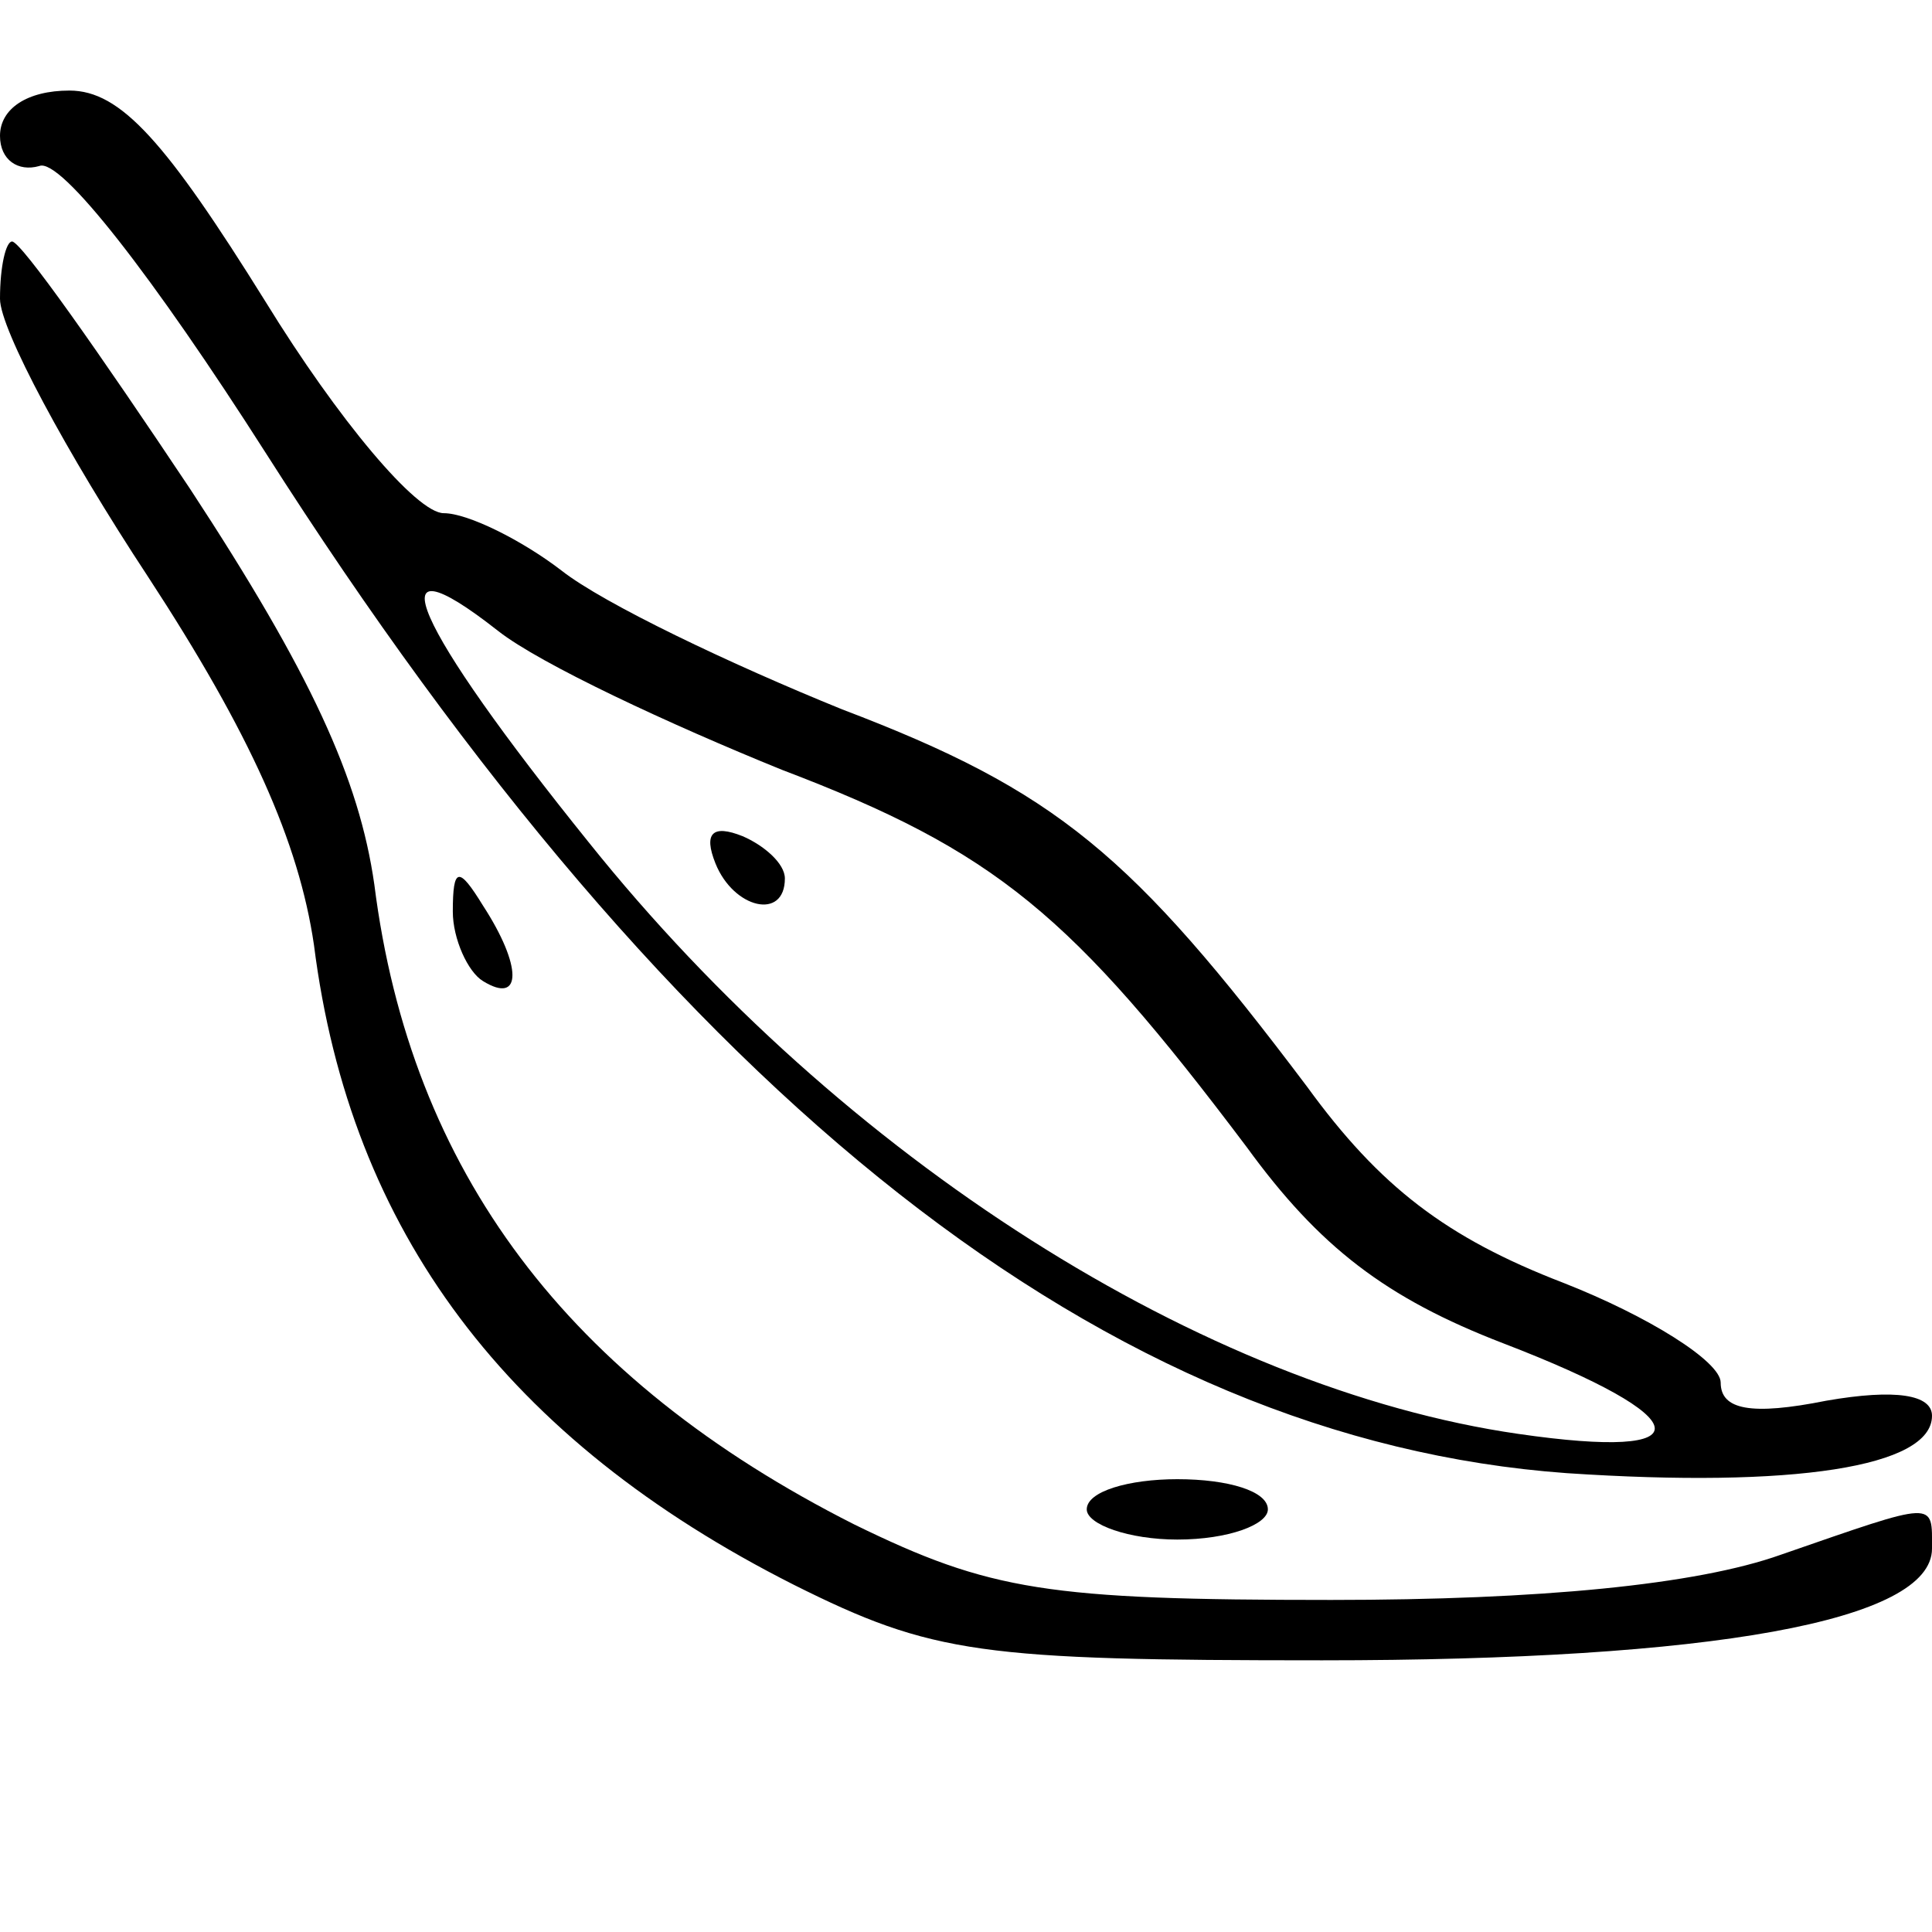 <?xml version="1.0" standalone="no"?>
<!DOCTYPE svg PUBLIC "-//W3C//DTD SVG 20010904//EN"
 "http://www.w3.org/TR/2001/REC-SVG-20010904/DTD/svg10.dtd">
<svg version="1.0" xmlns="http://www.w3.org/2000/svg"
 width="64pt" height="64pt" viewBox="0 0 64 64"
 preserveAspectRatio="xMidYMid meet">
<g transform="translate(0,64) scale(0.1,-0.1)"
fill="#000000" stroke="none">
<path d="M0 595 c0 -8 6 -12 13 -10 7 3 38 -37 75 -95 137 -215 279 -327 431
-338 75 -5 121 2 121 19 0 7 -12 9 -35 5 -25 -5 -35 -3 -35 6 0 7 -24 22 -52
33 -39 15 -61 32 -85 65 -58 77 -83 98 -154 125 -37 15 -79 35 -93 46 -13 10
-31 19 -39 19 -9 0 -35 31 -59 70 -33 53 -48 70 -65 70 -14 0 -23 -6 -23 -15z
m259 -210 c71 -27 96 -48 154 -125 24 -33 46 -50 85 -65 65 -25 67 -39 5 -30
-104 15 -224 91 -308 196 -58 72 -72 103 -30 70 14 -11 57 -31 94 -46z"/>
<path d="M237 354 c6 -15 23 -19 23 -5 0 5 -7 11 -14 14 -10 4 -13 1 -9 -9z"/>
<path d="M0 541 c0 -10 22 -51 49 -92 34 -52 50 -88 55 -122 12 -95 64 -164
159 -212 46 -23 62 -25 175 -25 129 0 202 13 202 37 0 16 2 16 -50 -2 -28 -10
-80 -15 -149 -15 -94 0 -113 3 -158 25 -95 48 -147 117 -159 212 -5 35 -21 70
-61 131 -30 45 -56 82 -59 82 -2 0 -4 -8 -4 -19z"/>
<path d="M150 338 c0 -9 5 -20 10 -23 13 -8 13 5 0 25 -8 13 -10 13 -10 -2z"/>
<path d="M360 140 c0 -5 14 -10 30 -10 17 0 30 5 30 10 0 6 -13 10 -30 10 -16
0 -30 -4 -30 -10z"/>
</g>
</svg>
